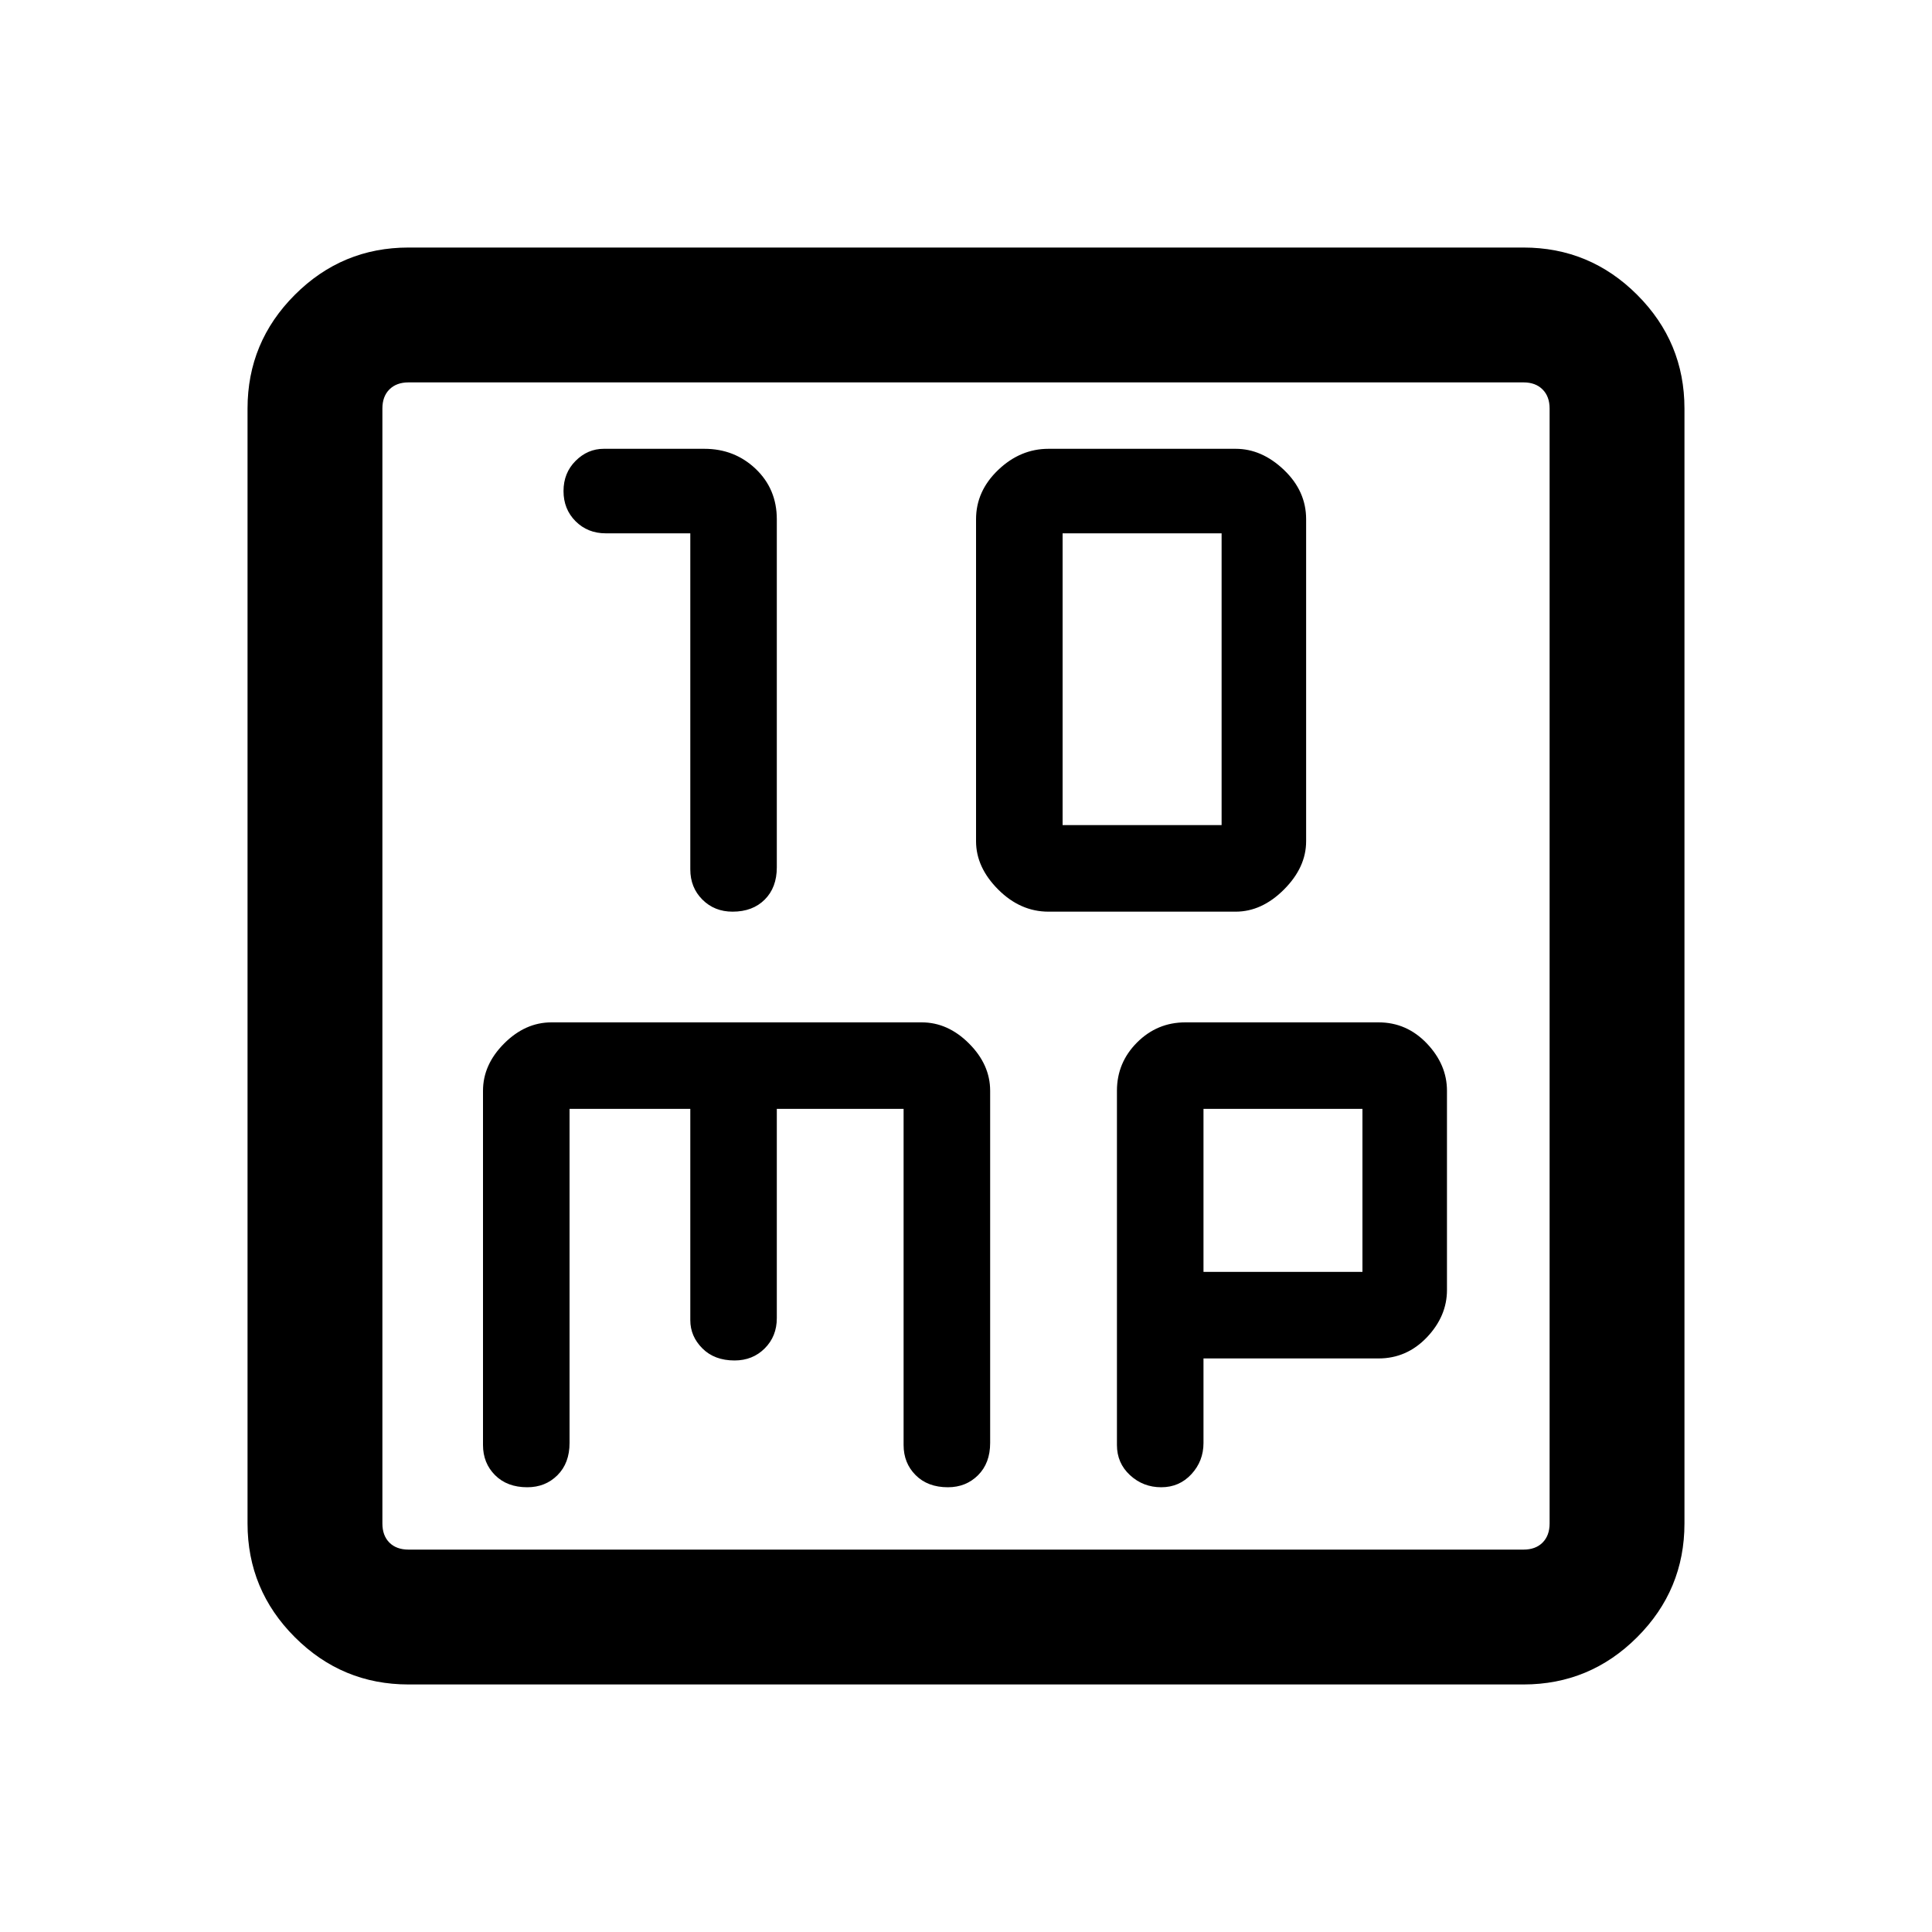 <svg xmlns="http://www.w3.org/2000/svg" height="40" width="40"><path d="M15.167 18.875q.416 0 .666-.25.25-.25.25-.667V10.75q0-.625-.437-1.042-.438-.416-1.063-.416H12.5q-.333 0-.583.25-.25.25-.25.625t.25.625q.25.25.625.25h1.75V18q0 .375.25.625t.625.25Zm6.541 0h3.875q.542 0 1-.458.459-.459.459-1V10.75q0-.583-.459-1.021-.458-.437-1-.437h-3.875q-.583 0-1.041.437-.459.438-.459 1.021v6.667q0 .541.459 1 .458.458 1.041.458ZM22 17.083v-6.041h3.292v6.041ZM8.458 34.875q-1.375 0-2.354-.979-.979-.979-.979-2.354V8.458q0-1.375.979-2.354.979-.979 2.354-.979h23.084q1.375 0 2.354.979.979.979.979 2.354v23.084q0 1.375-.979 2.354-.979.979-2.354.979Zm0-2.792h23.084q.25 0 .395-.145.146-.146.146-.396V8.458q0-.25-.146-.395-.145-.146-.395-.146H8.458q-.25 0-.396.146-.145.145-.145.395v23.084q0 .25.145.396.146.145.396.145Zm2.459-1.291q.375 0 .625-.25t.25-.667v-6.917h2.5v4.375q0 .334.25.584.25.25.666.25.375 0 .625-.25t.25-.625v-4.334h2.625v6.959q0 .375.25.625t.667.25q.375 0 .625-.25t.25-.667v-7.292q0-.541-.438-.979-.437-.437-.979-.437h-7.666q-.542 0-.979.437-.438.438-.438.979v7.334q0 .375.25.625t.667.25Zm13.125 0q.375 0 .625-.271t.25-.646v-1.75h3.625q.583 0 1-.437.416-.438.416-.98v-4.125q0-.541-.416-.979-.417-.437-1-.437h-4q-.584 0-1 .416-.417.417-.417 1v7.334q0 .375.271.625t.646.25Zm.875-7.834h3.291v3.375h-3.291Zm-17-14.5v-.541 24.166-.541Z"/></svg>